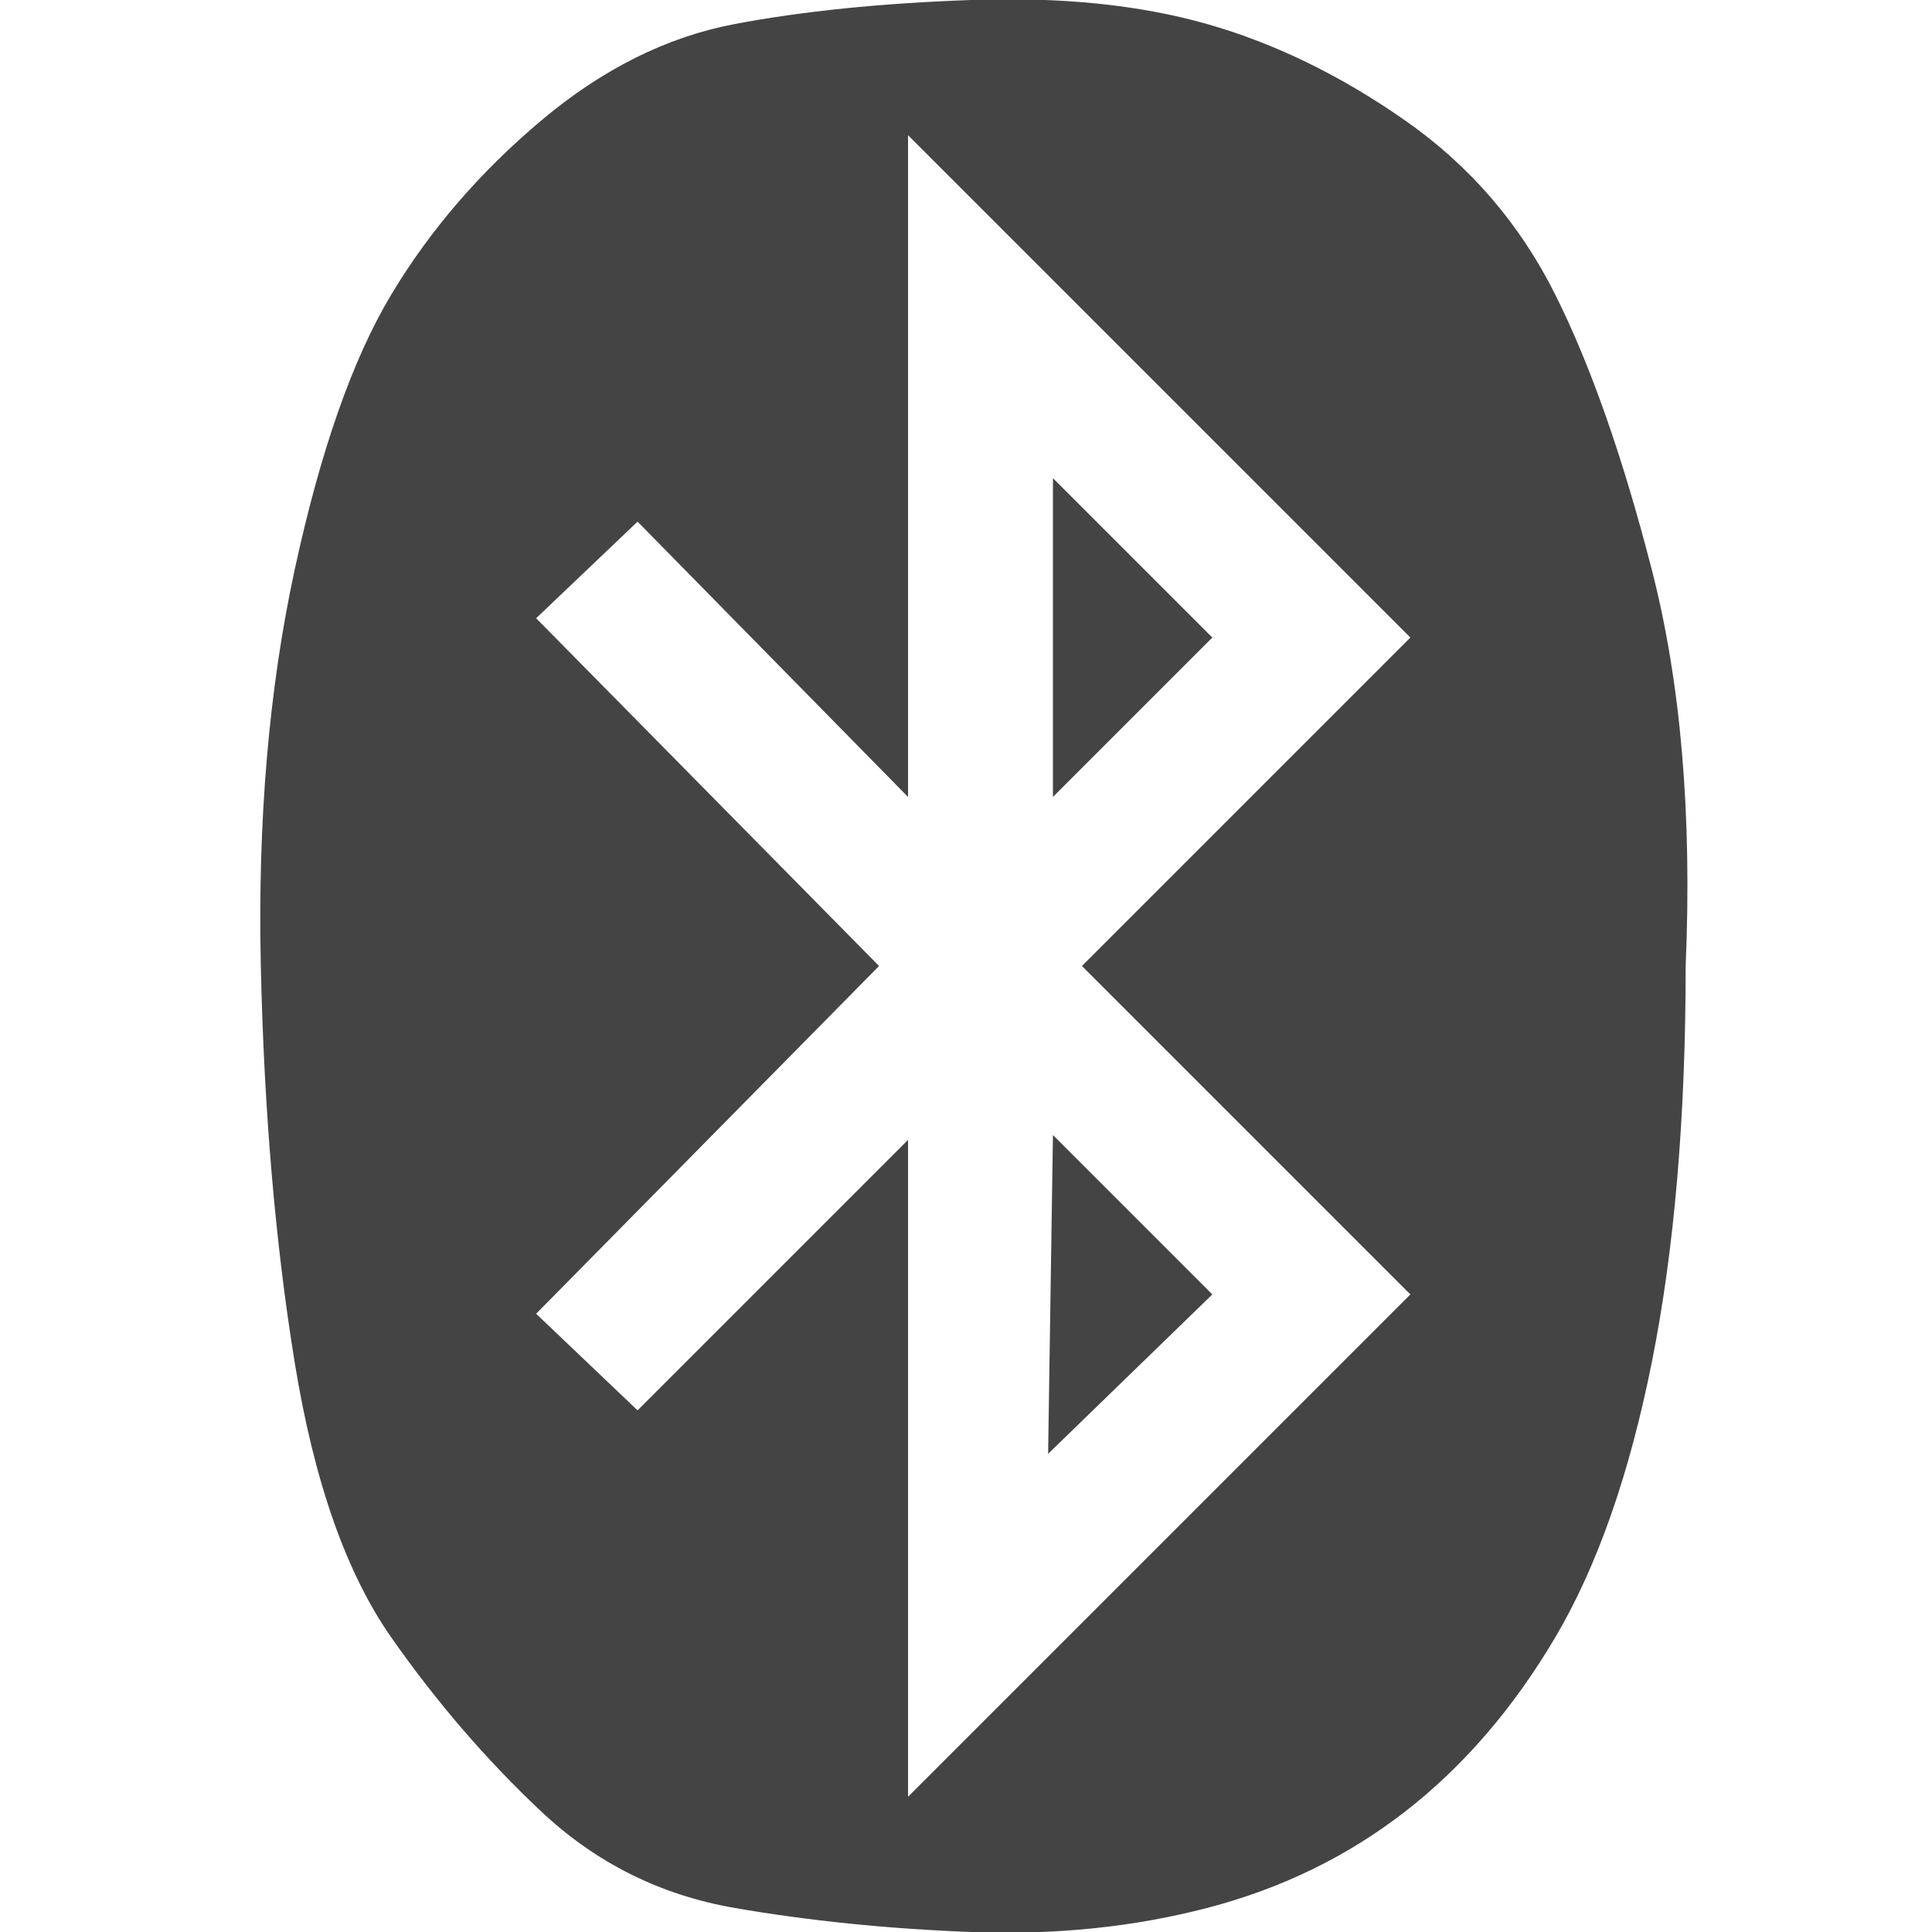 <?xml version="1.0"?><svg xmlns="http://www.w3.org/2000/svg" width="40" height="40" viewBox="0 0 40 40"><path fill="#444" d="m21.8 23.5l3.3 3.3-3.4 3.3z m0-13.6l3.3 3.3-3.3 3.3z m-3 27.3l10.4-10.4-6.8-6.8 6.8-6.8-10.4-10.4v13.7l-5.6-5.7-2.1 2 7.1 7.2-7.1 7.2 2.1 2 5.6-5.6v13.6z m16.1-17.2q0 4.7-0.7 8.2t-2 5.7-3.1 3.6-4.1 2-4.9 0.5-4.9-0.5-4-2-3.1-3.6-2-5.7-0.7-8.2 0.7-8.2 2-5.7 3.1-3.6 4-2 4.9-0.5 4.9 0.5 4.1 2 3.1 3.6 2 5.7 0.7 8.2z"></path></svg>